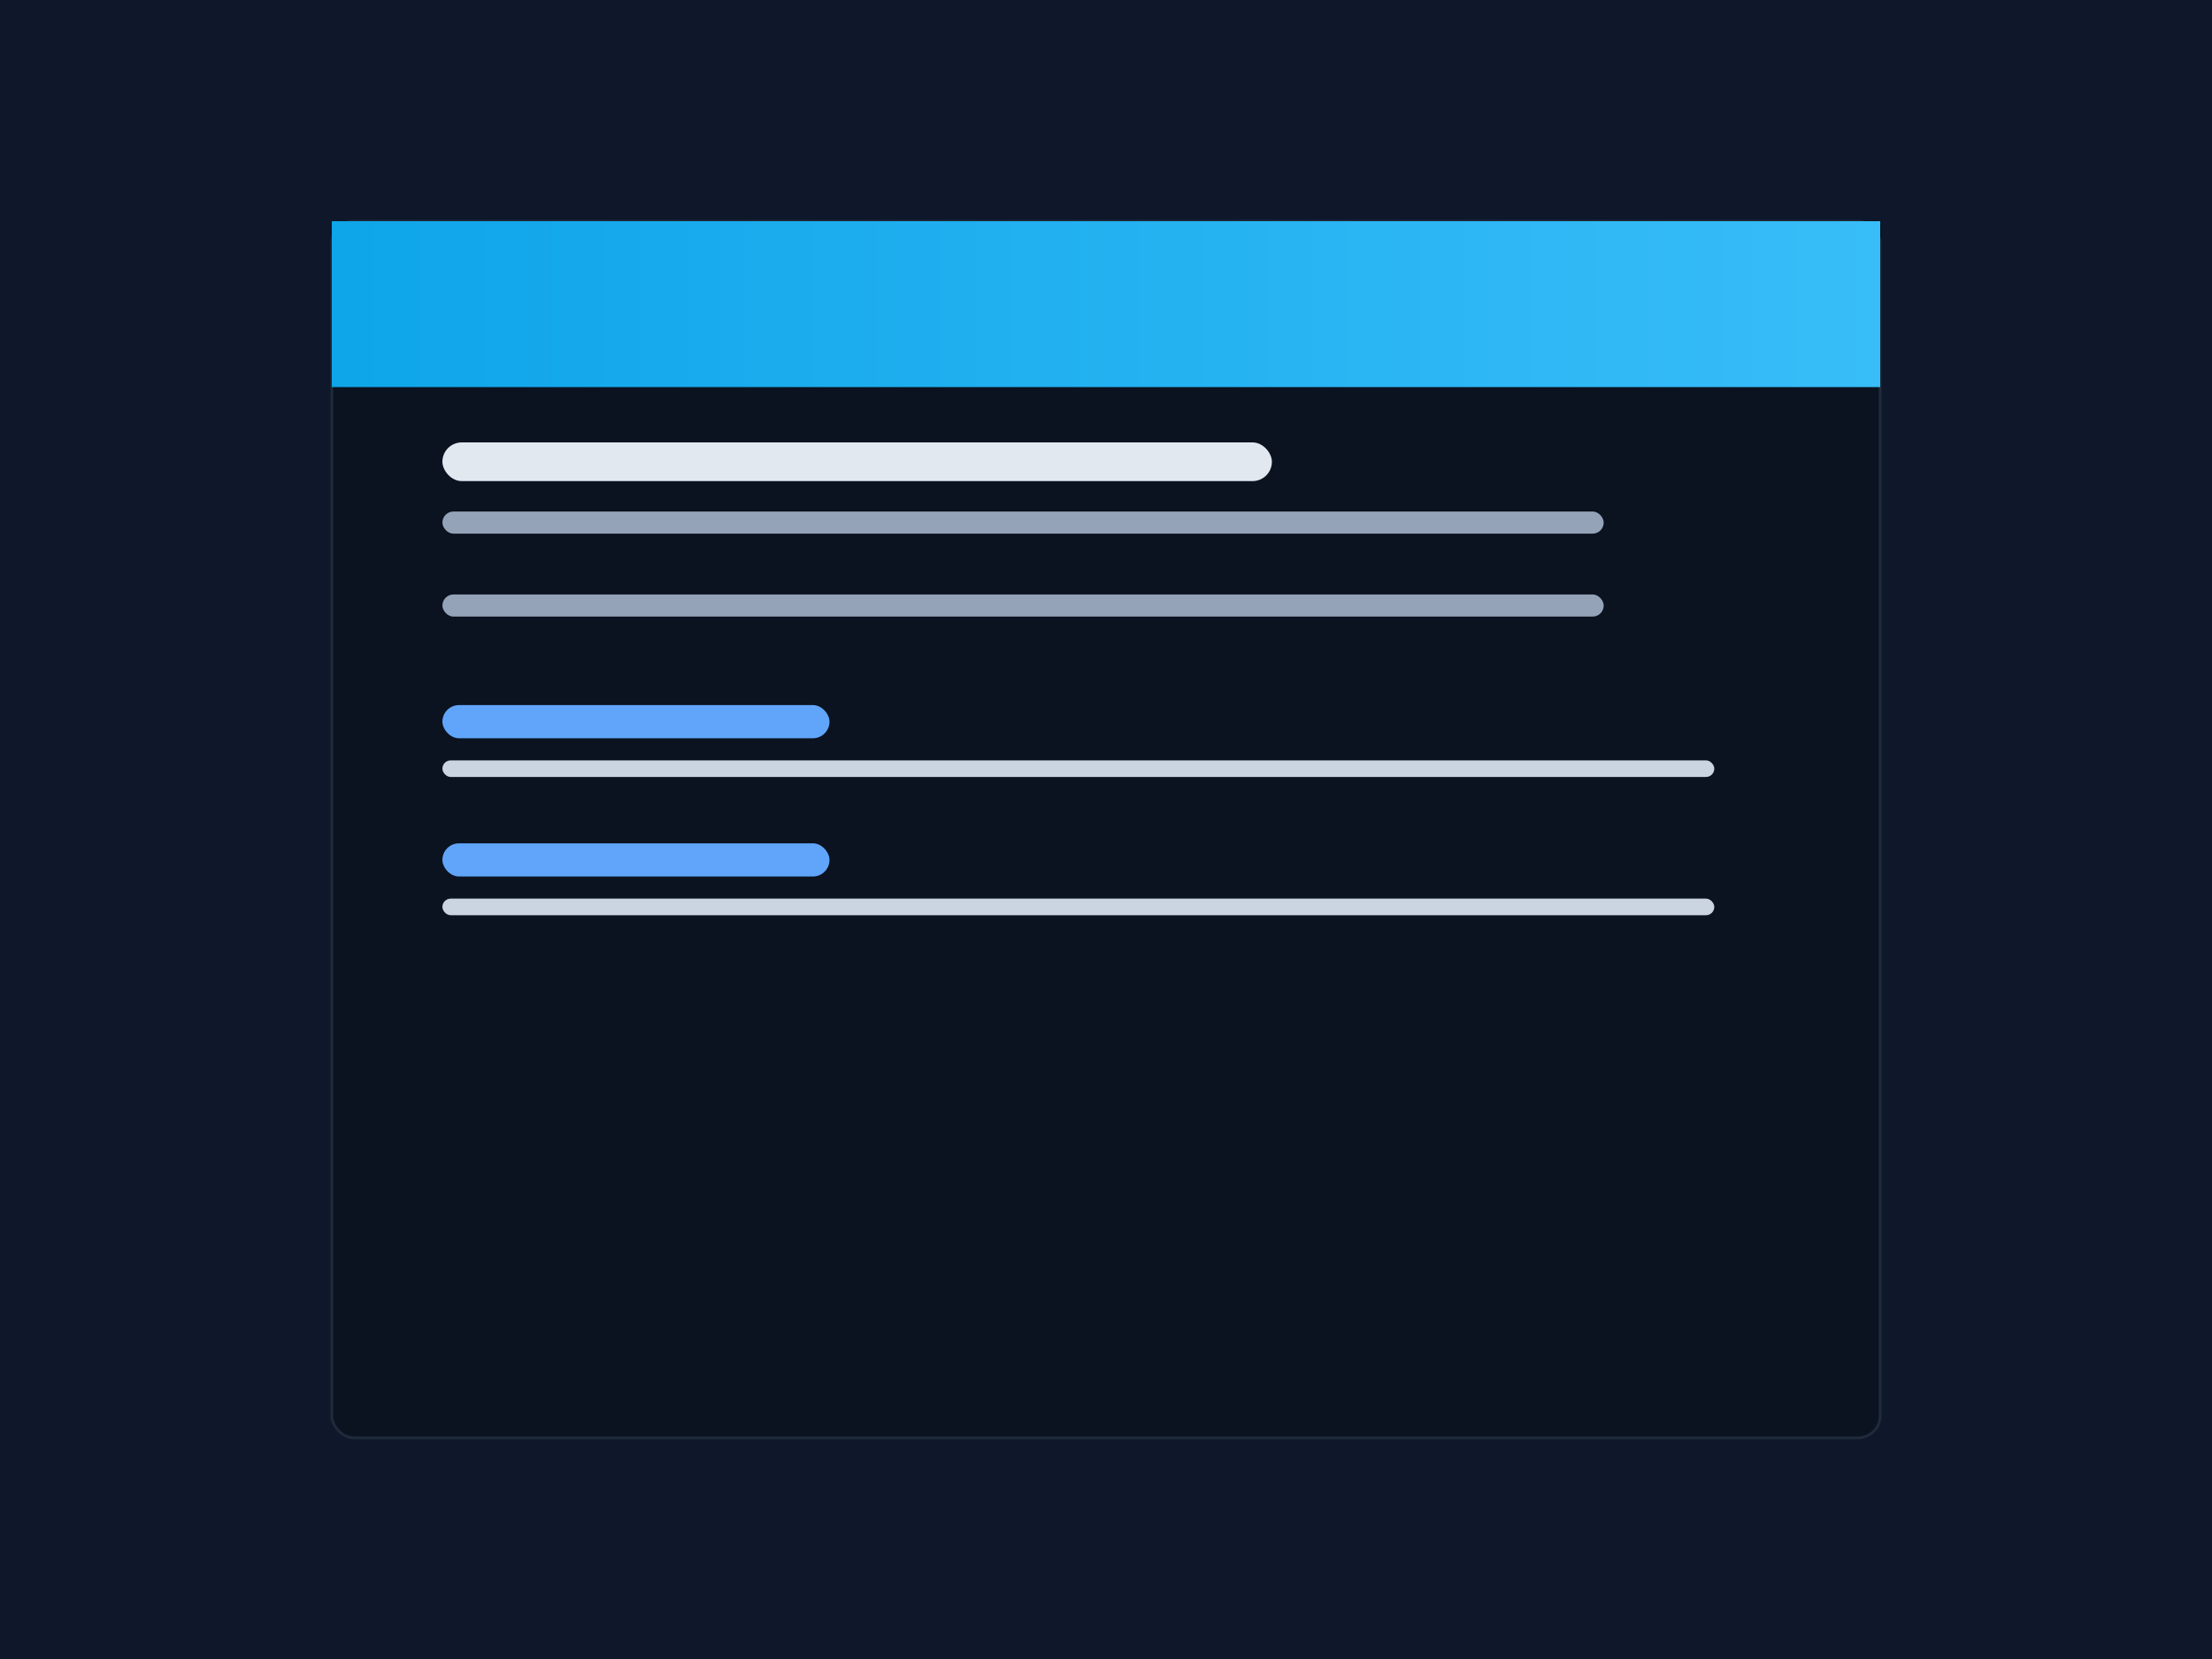 <svg xmlns="http://www.w3.org/2000/svg" width="800" height="600" viewBox="0 0 800 600"><defs><linearGradient id="g2" x1="0" x2="1"><stop offset="0" stop-color="#0ea5e9"/><stop offset="1" stop-color="#38bdf8"/></linearGradient></defs><rect width="800" height="600" fill="#0f172a"/><rect x="120" y="80" width="560" height="440" rx="8" fill="#0b1220" stroke="#1f2a3a"/><rect x="120" y="80" width="560" height="60" fill="url(#g2)"/><rect x="160" y="160" width="300" height="14" rx="7" fill="#e2e8f0"/><rect x="160" y="185" width="420" height="8" rx="4" fill="#94a3b8"/><rect x="160" y="215" width="420" height="8" rx="4" fill="#94a3b8"/><rect x="160" y="255" width="140" height="12" rx="6" fill="#60a5fa"/><rect x="160" y="275" width="460" height="6" rx="3" fill="#cbd5e1"/><rect x="160" y="305" width="140" height="12" rx="6" fill="#60a5fa"/><rect x="160" y="325" width="460" height="6" rx="3" fill="#cbd5e1"/></svg>